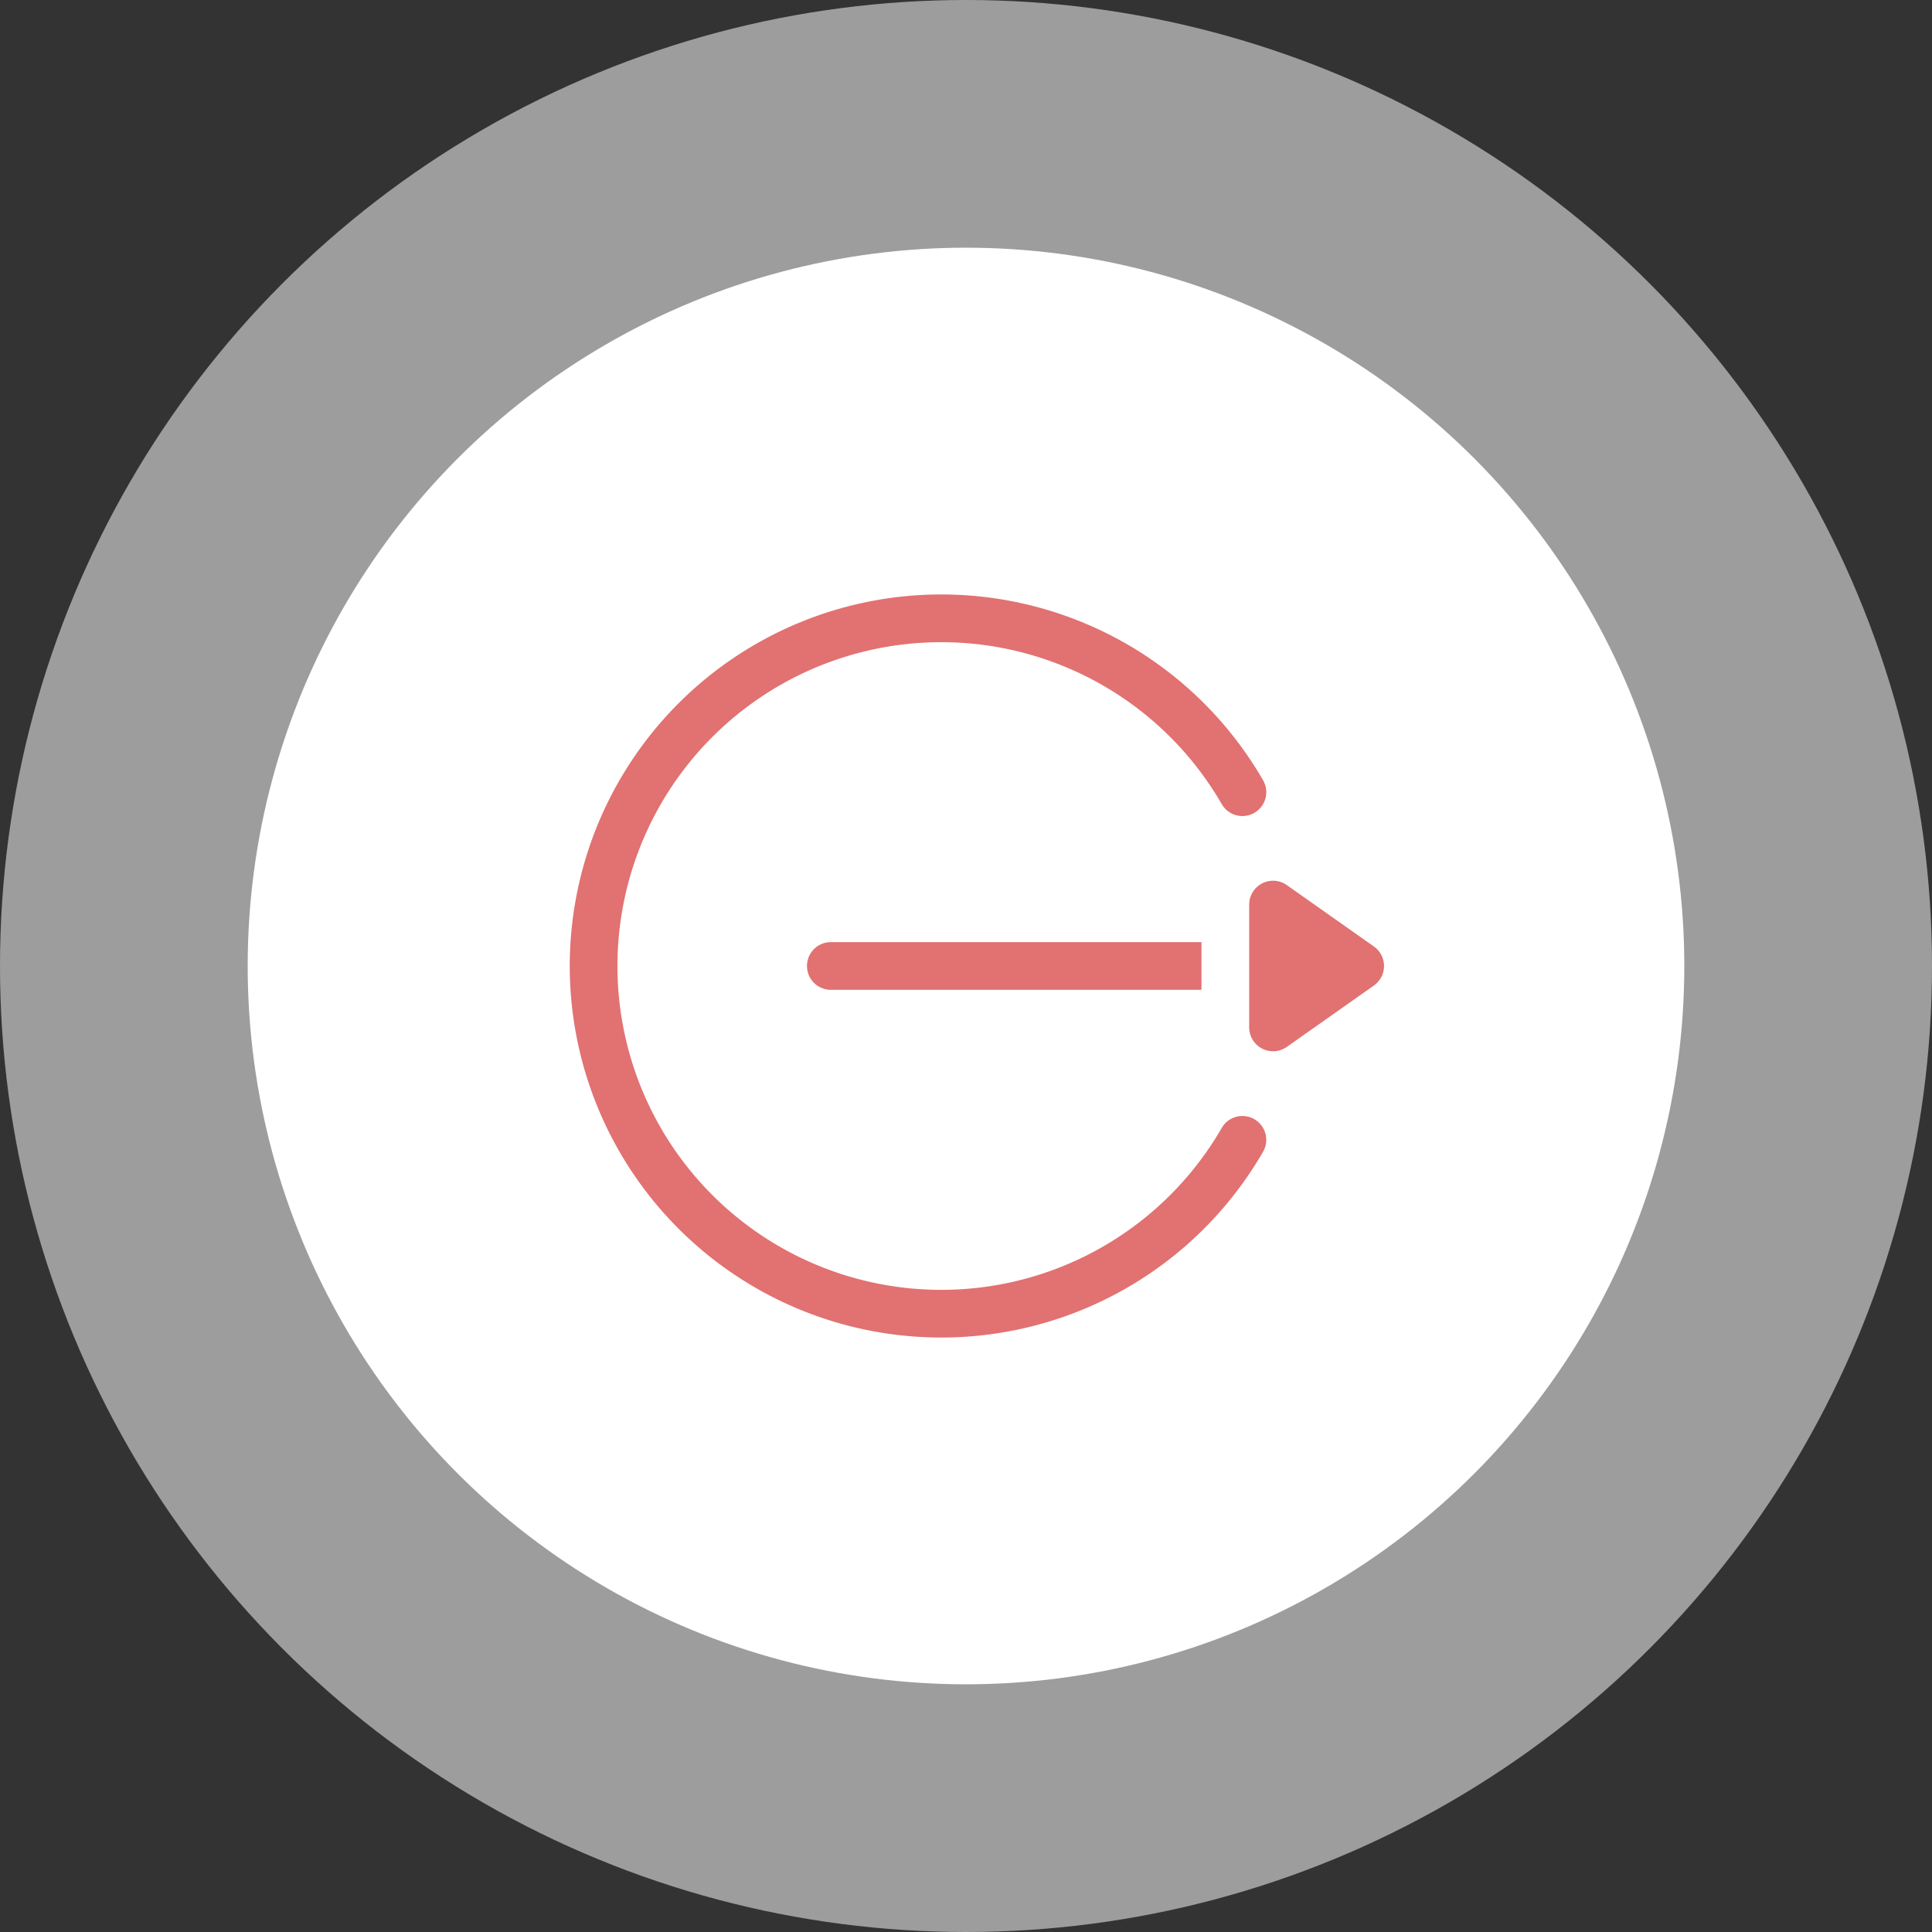 <svg xmlns="http://www.w3.org/2000/svg" width="78" height="78" viewBox="0 0 78 78">
  <rect x="0" y="0" width="78" height="78" fill="#333333" stroke="none"/>
  <g id="logout" transform="translate(-982 -473)">
    <circle id="Ellipse_23" data-name="Ellipse 23" cx="39" cy="39" r="39" transform="translate(982 473)" fill="#fff" opacity="0.52"/>
    <circle id="Ellipse_24" data-name="Ellipse 24" cx="29" cy="29" r="29" transform="translate(992 483)" fill="#fff"/>
    <g id="logout-2" data-name="logout" transform="translate(1005 474.596)">
      <g id="Group_60" data-name="Group 60" transform="translate(27.433 33.96)">
        <g id="Group_59" data-name="Group 59" transform="translate(0 0)">
          <path id="Path_109" data-name="Path 109" d="M432.261,205.019l-3.518-2.48a.964.964,0,0,0-1.518.787v4.96a.964.964,0,0,0,1.518.787l3.518-2.48A.964.964,0,0,0,432.261,205.019Z" transform="translate(-427.225 -202.362)" fill="#e27171"/>
        </g>
      </g>
      <g id="Group_62" data-name="Group 62" transform="translate(0 22.404)">
        <g id="Group_61" data-name="Group 61" transform="translate(0 0)">
          <path id="Path_110" data-name="Path 110" d="M27.641,43.589a.963.963,0,0,0-1.316.352,13.074,13.074,0,1,1,0-13.072.963.963,0,0,0,1.668-.965,15,15,0,1,0,0,15A.963.963,0,0,0,27.641,43.589Z" transform="translate(0 -22.404)" fill="#e27171"/>
        </g>
      </g>
      <g id="Group_64" data-name="Group 64" transform="translate(9.58 36.441)">
        <g id="Group_63" data-name="Group 63" transform="translate(0 0)">
          <path id="Path_111" data-name="Path 111" d="M150.155,241a.963.963,0,0,0,0,1.926h14.964V241Z" transform="translate(-149.192 -241.001)" fill="#e27171"/>
        </g>
      </g>
    </g>
  </g>
</svg>
